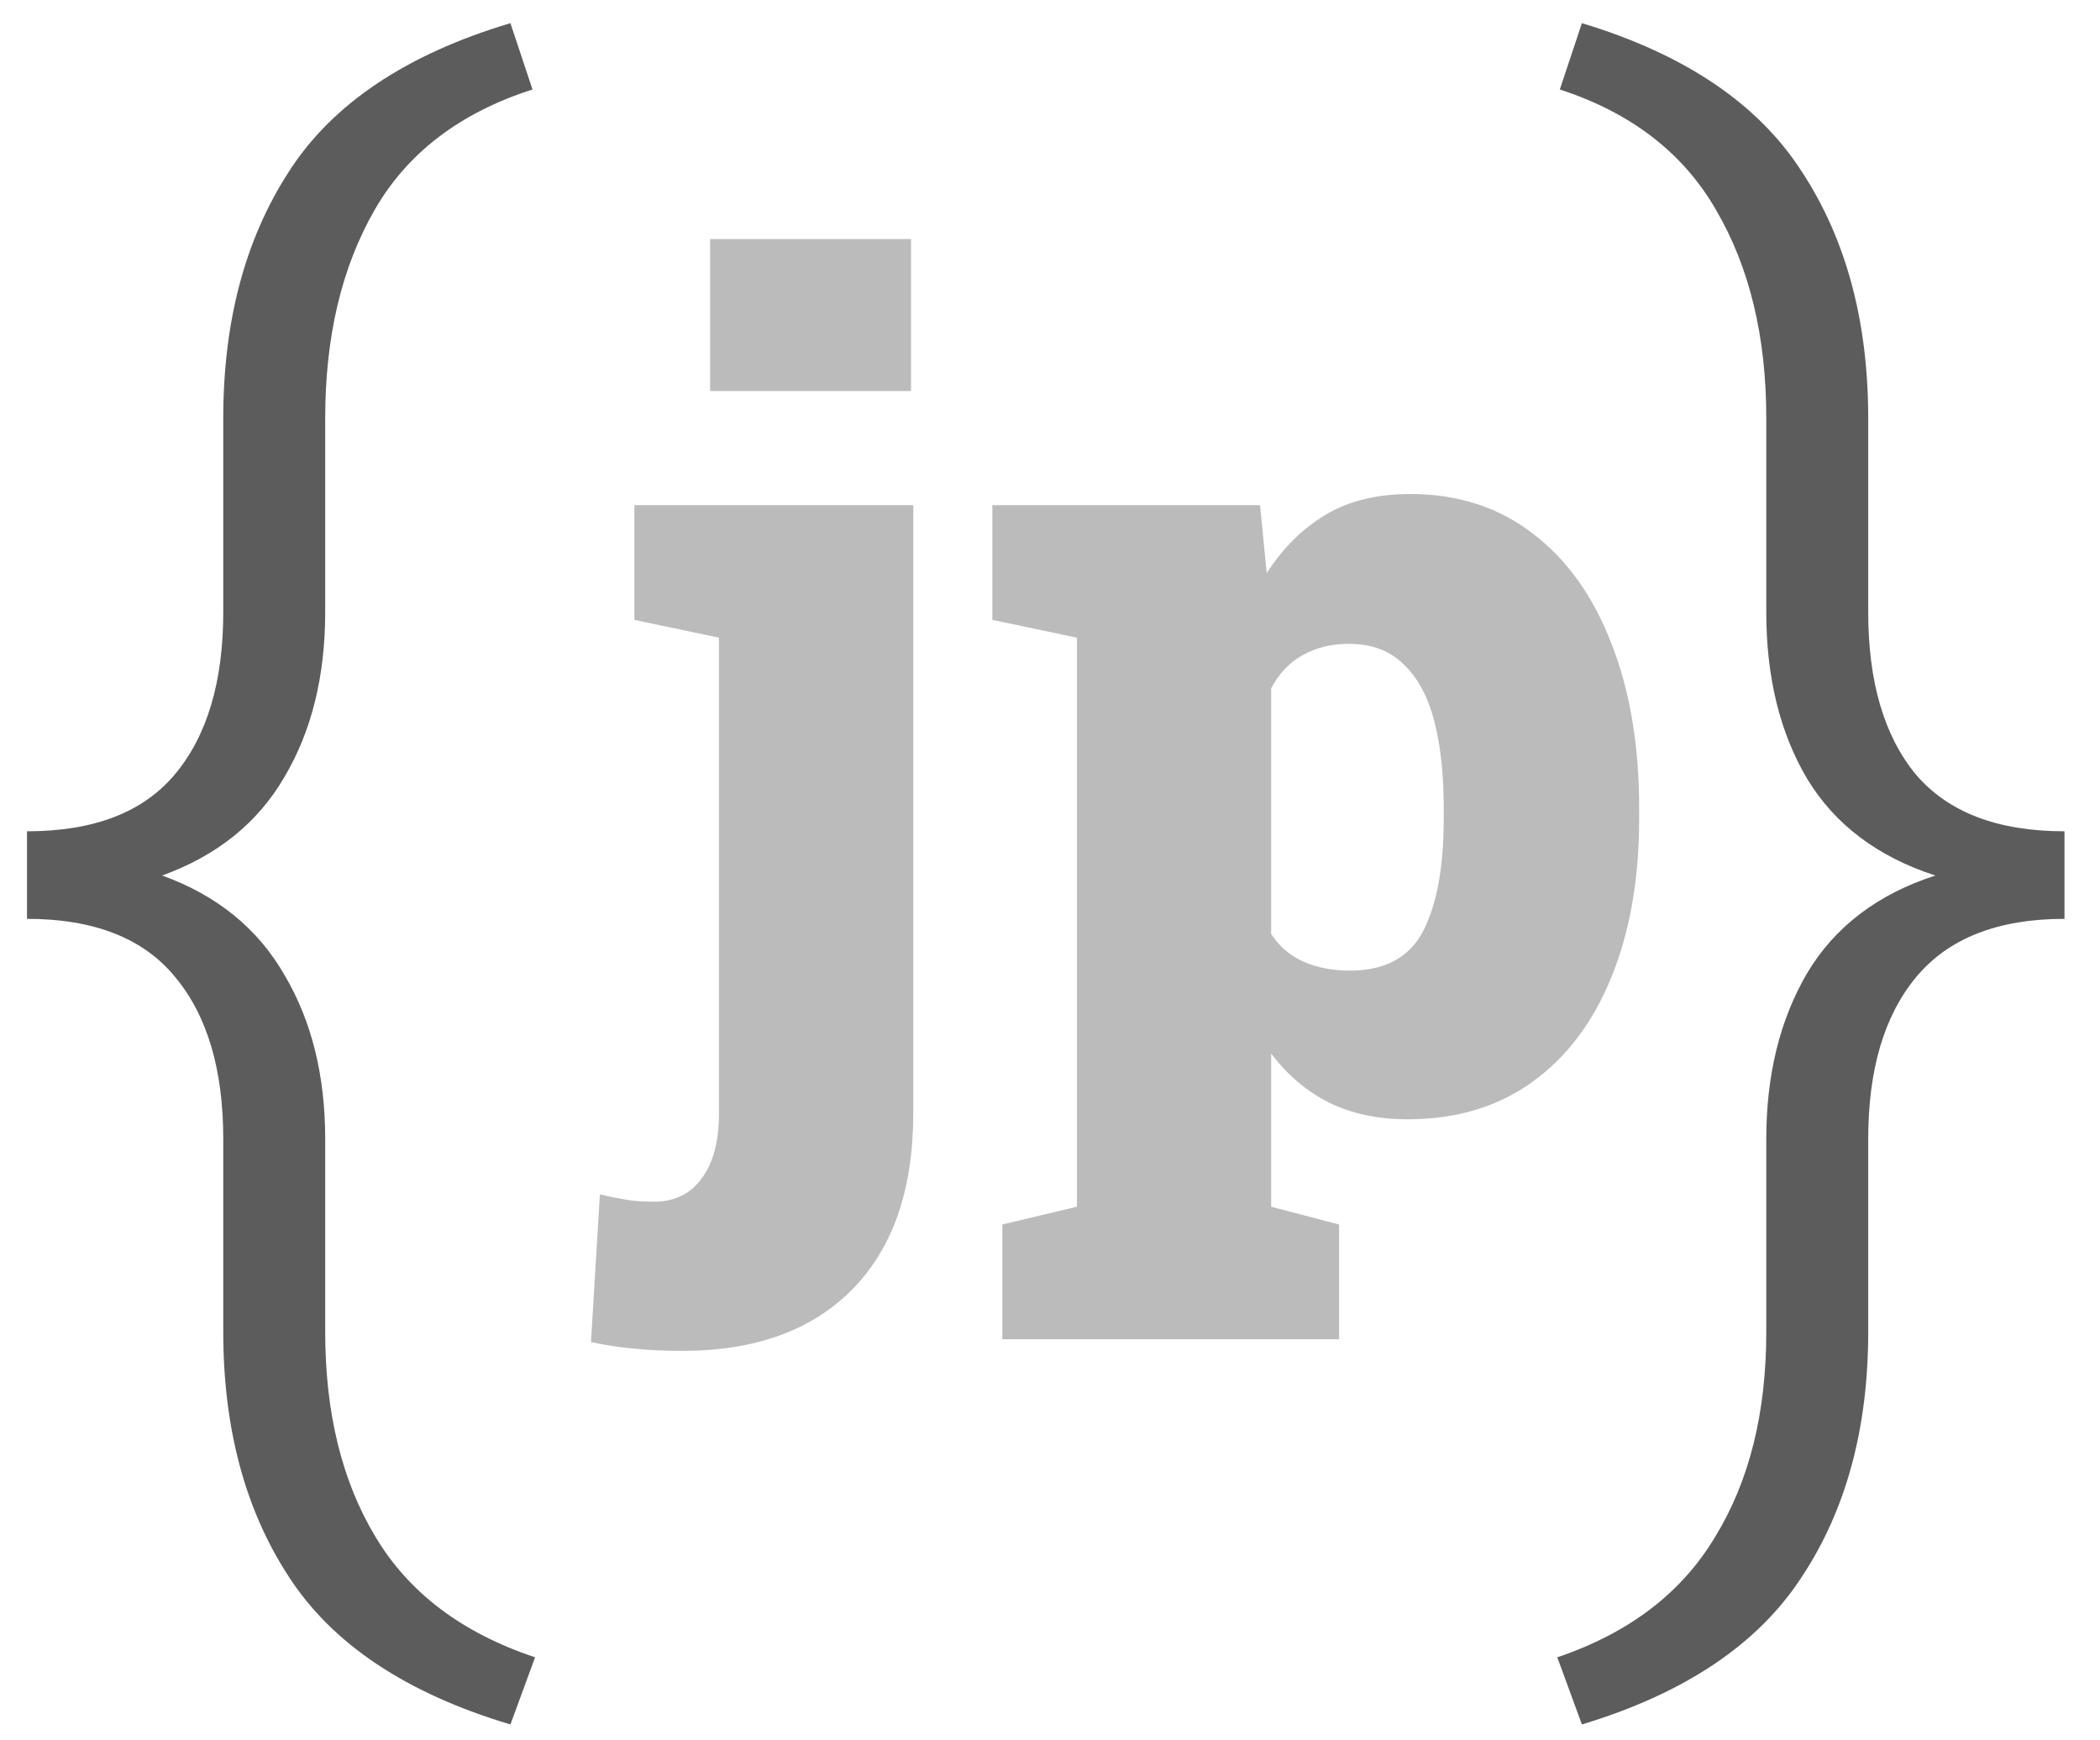 <svg width="35" height="29" viewBox="0 0 35 29" fill="none" xmlns="http://www.w3.org/2000/svg">
<g clip-path="url(#clip0_0_3)">
<path d="M26.365 28.735L25.955 27.616C27.154 27.21 28.031 26.54 28.588 25.605C29.155 24.68 29.438 23.543 29.438 22.193V18.979C29.438 17.912 29.665 16.991 30.118 16.217C30.58 15.443 31.293 14.9 32.256 14.589C31.293 14.277 30.58 13.739 30.118 12.975C29.665 12.21 29.438 11.285 29.438 10.199V6.971C29.438 5.611 29.16 4.455 28.602 3.501C28.055 2.548 27.186 1.878 25.997 1.491L26.365 0.386C28.083 0.905 29.306 1.731 30.033 2.864C30.769 3.988 31.137 5.356 31.137 6.971V10.199C31.137 11.36 31.401 12.262 31.93 12.904C32.468 13.536 33.294 13.852 34.408 13.852V15.311C33.294 15.311 32.468 15.637 31.93 16.288C31.401 16.93 31.137 17.827 31.137 18.979V22.193C31.137 23.798 30.769 25.157 30.033 26.271C29.306 27.394 28.083 28.216 26.365 28.735Z" fill="#5C5C5C"/>
<path d="M8.507 28.735C6.77 28.216 5.538 27.394 4.812 26.271C4.085 25.157 3.721 23.798 3.721 22.193V18.979C3.721 17.817 3.452 16.916 2.914 16.274C2.385 15.632 1.564 15.311 0.45 15.311V13.852C1.564 13.852 2.385 13.536 2.914 12.904C3.452 12.262 3.721 11.36 3.721 10.199V6.971C3.721 5.356 4.085 3.988 4.812 2.864C5.538 1.731 6.77 0.905 8.507 0.386L8.875 1.491C7.667 1.878 6.789 2.548 6.242 3.501C5.694 4.455 5.42 5.611 5.42 6.971V10.199C5.42 11.266 5.194 12.182 4.741 12.946C4.297 13.711 3.617 14.258 2.702 14.589C3.617 14.919 4.297 15.472 4.741 16.246C5.194 17.01 5.42 17.921 5.42 18.979V22.193C5.42 23.543 5.699 24.68 6.256 25.605C6.813 26.54 7.7 27.21 8.918 27.616L8.507 28.735Z" fill="#5C5C5C"/>
<path d="M11.371 22.51C11.08 22.51 10.818 22.498 10.582 22.473C10.348 22.455 10.103 22.418 9.85 22.362L9.998 19.903C10.159 19.941 10.298 19.968 10.415 19.987C10.539 20.012 10.7 20.024 10.898 20.024C11.244 20.024 11.51 19.894 11.696 19.634C11.887 19.381 11.983 19.019 11.983 18.549V10.626L10.573 10.329V8.418H15.221V18.549C15.221 19.817 14.884 20.794 14.21 21.48C13.536 22.167 12.589 22.51 11.371 22.51ZM11.835 6.516V3.983H15.184V6.516H11.835ZM16.706 22.316V20.404L17.949 20.108V10.626L16.539 10.329V8.418H21.001L21.112 9.55C21.384 9.129 21.712 8.805 22.096 8.576C22.479 8.347 22.949 8.232 23.506 8.232C24.297 8.232 24.978 8.452 25.547 8.891C26.116 9.324 26.552 9.933 26.855 10.719C27.164 11.504 27.319 12.416 27.319 13.456V13.65C27.319 14.652 27.164 15.531 26.855 16.285C26.552 17.034 26.113 17.615 25.538 18.029C24.962 18.444 24.27 18.651 23.459 18.651C22.965 18.651 22.529 18.558 22.151 18.373C21.78 18.187 21.459 17.915 21.186 17.556V20.108L22.318 20.404V22.316H16.706ZM22.495 16.174C23.082 16.174 23.49 15.954 23.719 15.515C23.948 15.07 24.062 14.448 24.062 13.65V13.456C24.062 12.905 24.01 12.426 23.905 12.018C23.8 11.609 23.63 11.294 23.395 11.071C23.166 10.842 22.86 10.728 22.476 10.728C22.198 10.728 21.944 10.79 21.715 10.914C21.493 11.037 21.316 11.223 21.186 11.47V15.562C21.316 15.766 21.496 15.92 21.725 16.025C21.953 16.124 22.21 16.174 22.495 16.174Z" fill="#BBBBBB"/>
</g>
<defs>
<clipPath id="clip0_0_3">
<rect width="35" height="29" fill="white"/>
</clipPath>
</defs>
</svg>
